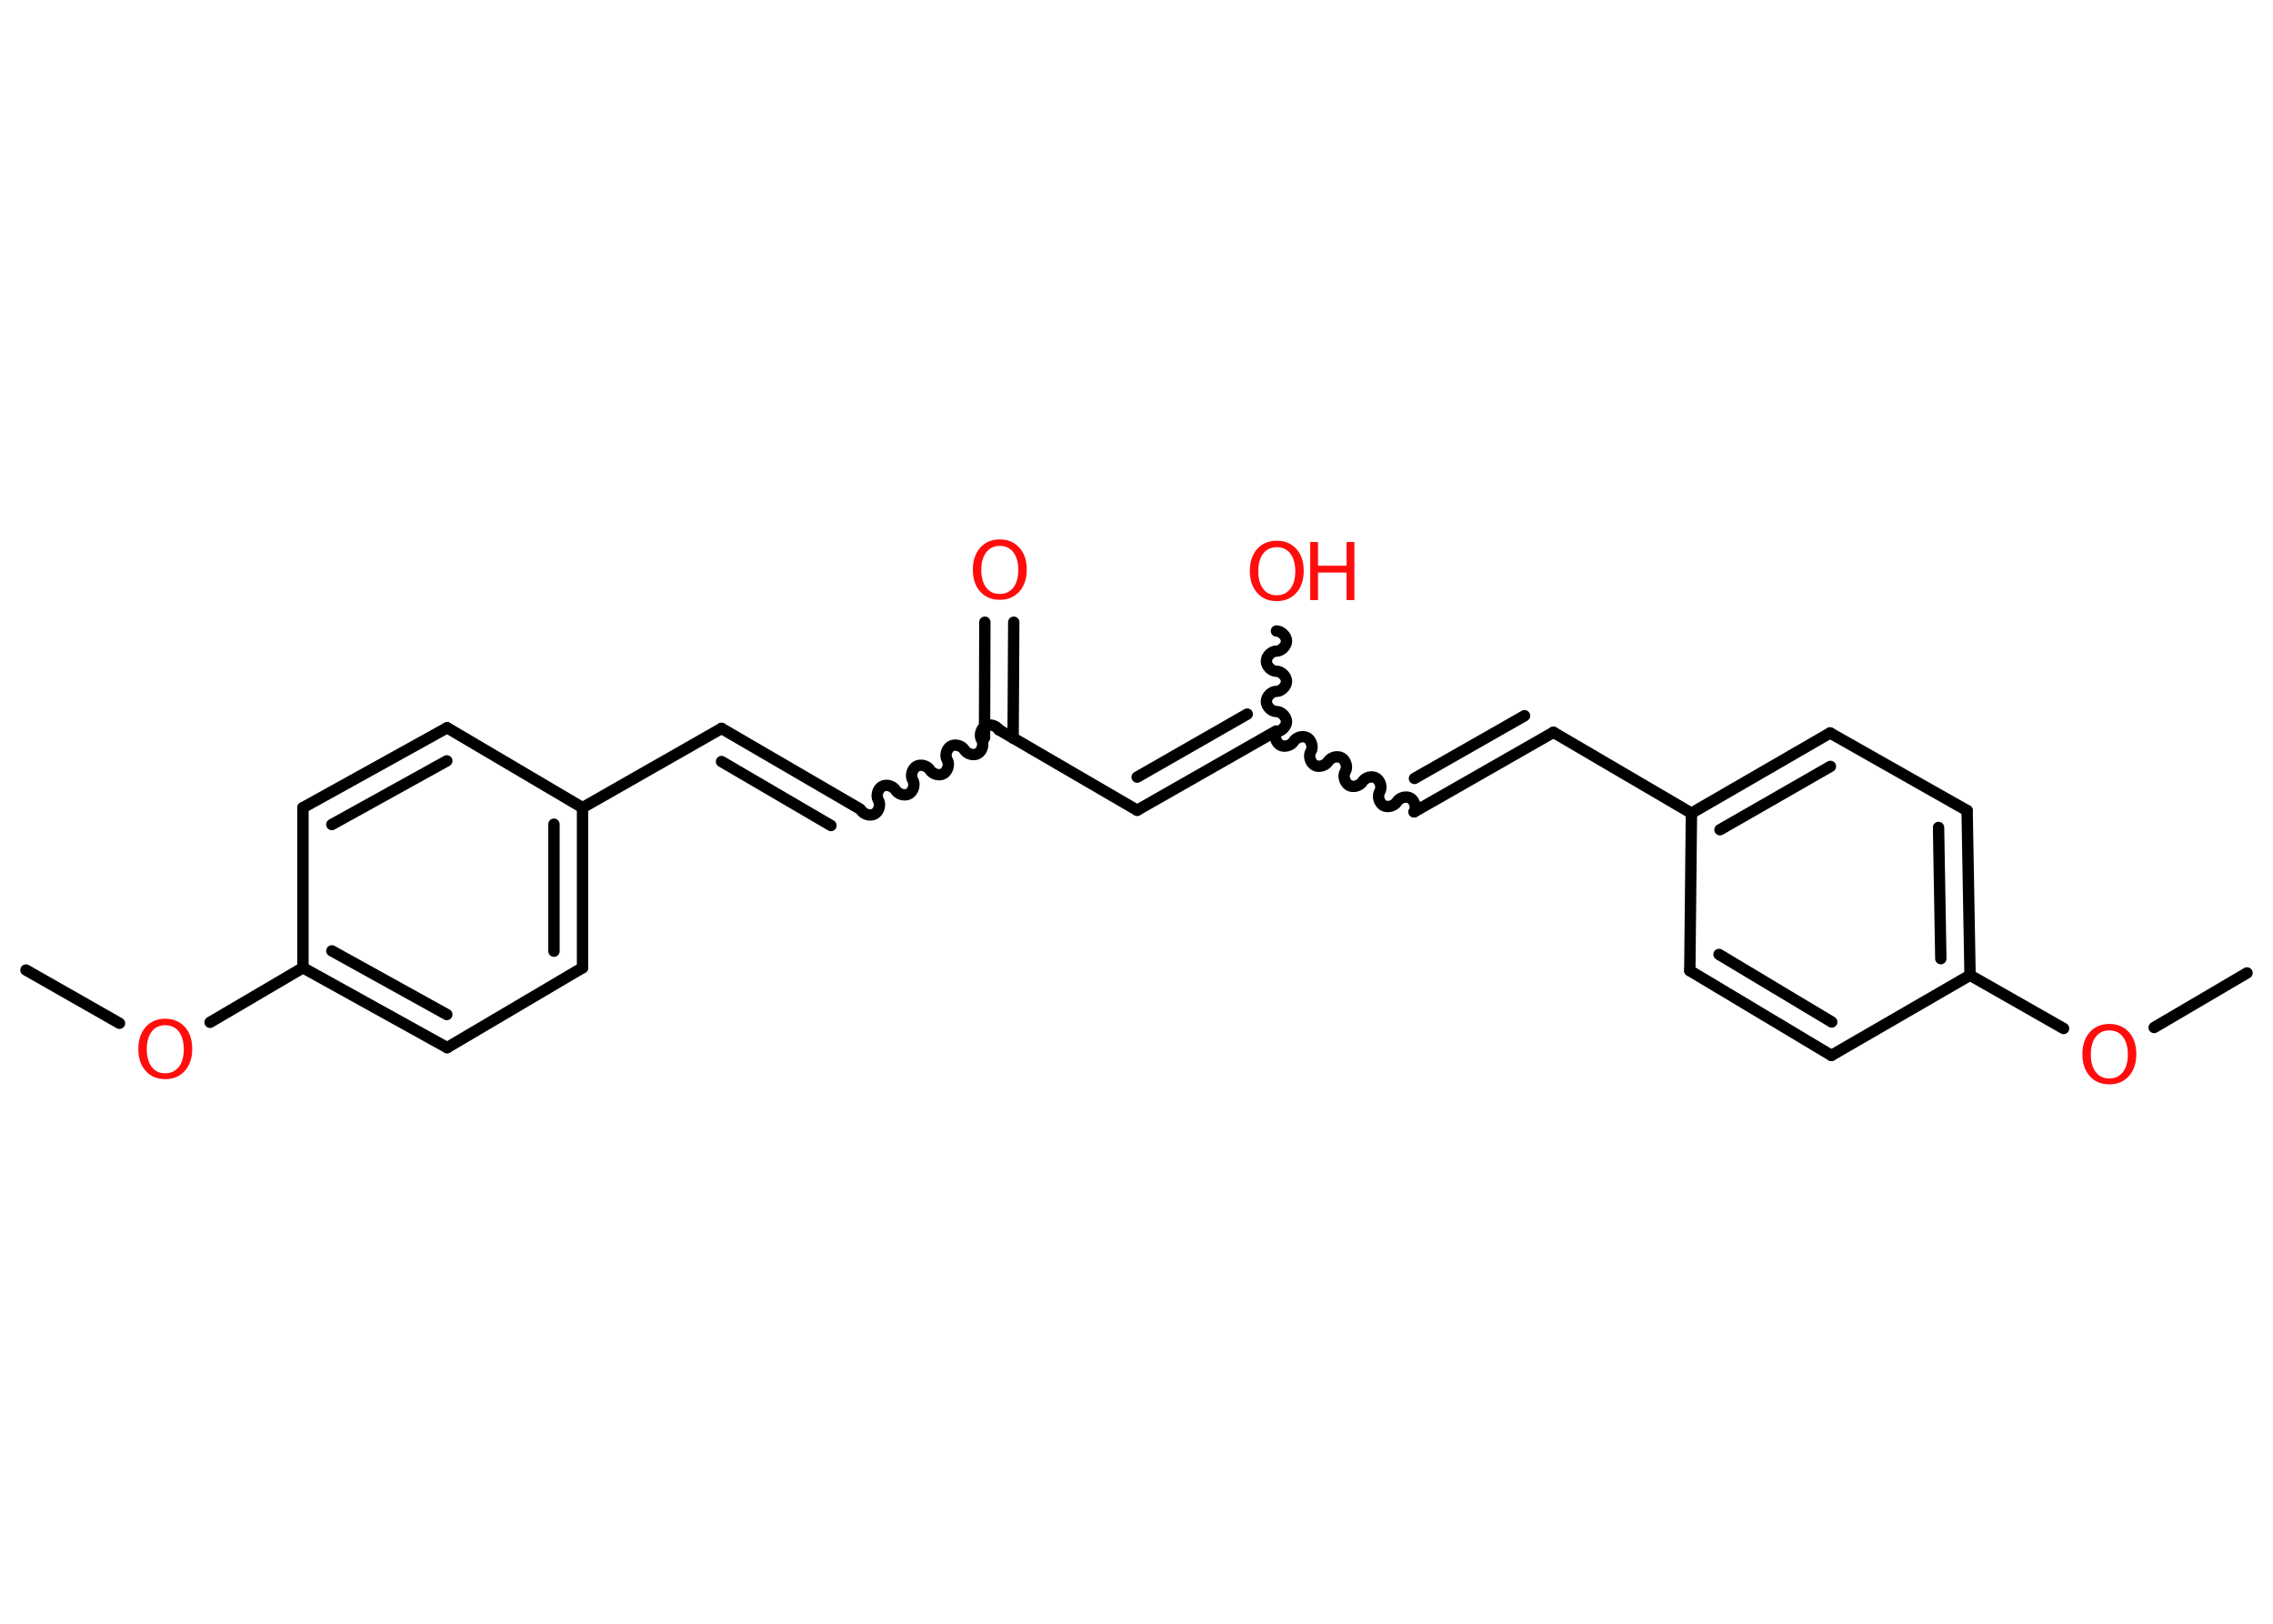 <?xml version='1.0' encoding='UTF-8'?>
<!DOCTYPE svg PUBLIC "-//W3C//DTD SVG 1.1//EN" "http://www.w3.org/Graphics/SVG/1.1/DTD/svg11.dtd">
<svg version='1.2' xmlns='http://www.w3.org/2000/svg' xmlns:xlink='http://www.w3.org/1999/xlink' width='70.0mm' height='50.0mm' viewBox='0 0 70.0 50.0'>
  <desc>Generated by the Chemistry Development Kit (http://github.com/cdk)</desc>
  <g stroke-linecap='round' stroke-linejoin='round' stroke='#000000' stroke-width='.35' fill='#FF0D0D'>
    <rect x='.0' y='.0' width='70.0' height='50.0' fill='#FFFFFF' stroke='none'/>
    <g id='mol1' class='mol'>
      <line id='mol1bnd1' class='bond' x1='.8' y1='29.87' x2='3.68' y2='31.51'/>
      <line id='mol1bnd2' class='bond' x1='6.47' y1='31.48' x2='9.33' y2='29.8'/>
      <g id='mol1bnd3' class='bond'>
        <line x1='9.33' y1='29.8' x2='13.77' y2='32.26'/>
        <line x1='10.22' y1='29.28' x2='13.76' y2='31.24'/>
      </g>
      <line id='mol1bnd4' class='bond' x1='13.77' y1='32.26' x2='17.94' y2='29.8'/>
      <g id='mol1bnd5' class='bond'>
        <line x1='17.94' y1='29.8' x2='17.94' y2='24.87'/>
        <line x1='17.06' y1='29.29' x2='17.06' y2='25.38'/>
      </g>
      <line id='mol1bnd6' class='bond' x1='17.94' y1='24.87' x2='22.22' y2='22.43'/>
      <g id='mol1bnd7' class='bond'>
        <line x1='22.22' y1='22.43' x2='26.48' y2='24.91'/>
        <line x1='22.22' y1='23.45' x2='25.59' y2='25.42'/>
      </g>
      <path id='mol1bnd8' class='bond' d='M30.76 22.47c-.08 -.13 -.29 -.19 -.42 -.11c-.13 .08 -.19 .29 -.11 .42c.08 .13 .02 .34 -.11 .42c-.13 .08 -.34 .02 -.42 -.11c-.08 -.13 -.29 -.19 -.42 -.11c-.13 .08 -.19 .29 -.11 .42c.08 .13 .02 .34 -.11 .42c-.13 .08 -.34 .02 -.42 -.11c-.08 -.13 -.29 -.19 -.42 -.11c-.13 .08 -.19 .29 -.11 .42c.08 .13 .02 .34 -.11 .42c-.13 .08 -.34 .02 -.42 -.11c-.08 -.13 -.29 -.19 -.42 -.11c-.13 .08 -.19 .29 -.11 .42c.08 .13 .02 .34 -.11 .42c-.13 .08 -.34 .02 -.42 -.11' fill='none' stroke='#000000' stroke-width='.35'/>
      <g id='mol1bnd9' class='bond'>
        <line x1='30.32' y1='22.72' x2='30.33' y2='19.16'/>
        <line x1='31.2' y1='22.73' x2='31.22' y2='19.16'/>
      </g>
      <line id='mol1bnd10' class='bond' x1='30.76' y1='22.47' x2='35.02' y2='24.95'/>
      <g id='mol1bnd11' class='bond'>
        <line x1='35.02' y1='24.95' x2='39.3' y2='22.51'/>
        <line x1='35.02' y1='23.93' x2='38.41' y2='21.99'/>
      </g>
      <path id='mol1bnd12' class='bond' d='M39.31 19.43c.15 .0 .31 .16 .31 .31c-.0 .15 -.16 .31 -.31 .31c-.15 -.0 -.31 .15 -.31 .31c-.0 .15 .15 .31 .31 .31c.15 .0 .31 .16 .31 .31c-.0 .15 -.16 .31 -.31 .31c-.15 -.0 -.31 .15 -.31 .31c-.0 .15 .15 .31 .31 .31c.15 .0 .31 .16 .31 .31c-.0 .15 -.16 .31 -.31 .31' fill='none' stroke='#000000' stroke-width='.35'/>
      <path id='mol1bnd13' class='bond' d='M43.55 25.0c.08 -.13 .02 -.34 -.11 -.42c-.13 -.08 -.34 -.02 -.42 .11c-.08 .13 -.29 .19 -.42 .11c-.13 -.08 -.19 -.29 -.11 -.42c.08 -.13 .02 -.34 -.11 -.42c-.13 -.08 -.34 -.02 -.42 .11c-.08 .13 -.29 .19 -.42 .11c-.13 -.08 -.19 -.29 -.11 -.42c.08 -.13 .02 -.34 -.11 -.42c-.13 -.08 -.34 -.02 -.42 .11c-.08 .13 -.29 .19 -.42 .11c-.13 -.08 -.19 -.29 -.11 -.42c.08 -.13 .02 -.34 -.11 -.42c-.13 -.08 -.34 -.02 -.42 .11c-.08 .13 -.29 .19 -.42 .11c-.13 -.08 -.19 -.29 -.11 -.42' fill='none' stroke='#000000' stroke-width='.35'/>
      <g id='mol1bnd14' class='bond'>
        <line x1='43.55' y1='25.0' x2='47.84' y2='22.55'/>
        <line x1='43.56' y1='23.97' x2='46.95' y2='22.04'/>
      </g>
      <line id='mol1bnd15' class='bond' x1='47.84' y1='22.55' x2='52.09' y2='25.04'/>
      <g id='mol1bnd16' class='bond'>
        <line x1='56.36' y1='22.57' x2='52.09' y2='25.04'/>
        <line x1='56.37' y1='23.6' x2='52.97' y2='25.55'/>
      </g>
      <line id='mol1bnd17' class='bond' x1='56.36' y1='22.57' x2='60.58' y2='24.96'/>
      <g id='mol1bnd18' class='bond'>
        <line x1='60.67' y1='30.03' x2='60.58' y2='24.96'/>
        <line x1='59.77' y1='29.52' x2='59.7' y2='25.48'/>
      </g>
      <line id='mol1bnd19' class='bond' x1='60.67' y1='30.03' x2='63.55' y2='31.67'/>
      <line id='mol1bnd20' class='bond' x1='66.34' y1='31.64' x2='69.2' y2='29.96'/>
      <line id='mol1bnd21' class='bond' x1='60.67' y1='30.03' x2='56.4' y2='32.5'/>
      <g id='mol1bnd22' class='bond'>
        <line x1='52.04' y1='29.89' x2='56.4' y2='32.5'/>
        <line x1='52.94' y1='29.39' x2='56.41' y2='31.47'/>
      </g>
      <line id='mol1bnd23' class='bond' x1='52.09' y1='25.04' x2='52.04' y2='29.89'/>
      <line id='mol1bnd24' class='bond' x1='17.94' y1='24.87' x2='13.77' y2='22.41'/>
      <g id='mol1bnd25' class='bond'>
        <line x1='13.77' y1='22.41' x2='9.33' y2='24.87'/>
        <line x1='13.76' y1='23.43' x2='10.22' y2='25.39'/>
      </g>
      <line id='mol1bnd26' class='bond' x1='9.33' y1='29.8' x2='9.33' y2='24.87'/>
      <path id='mol1atm2' class='atom' d='M5.09 31.57q-.27 .0 -.42 .2q-.15 .2 -.15 .54q.0 .34 .15 .54q.15 .2 .42 .2q.26 .0 .42 -.2q.15 -.2 .15 -.54q.0 -.34 -.15 -.54q-.15 -.2 -.42 -.2zM5.09 31.37q.37 .0 .6 .25q.23 .25 .23 .68q.0 .42 -.23 .68q-.23 .25 -.6 .25q-.38 .0 -.6 -.25q-.23 -.25 -.23 -.68q.0 -.42 .23 -.68q.23 -.25 .6 -.25z' stroke='none'/>
      <path id='mol1atm10' class='atom' d='M30.79 16.81q-.27 .0 -.42 .2q-.15 .2 -.15 .54q.0 .34 .15 .54q.15 .2 .42 .2q.26 .0 .42 -.2q.15 -.2 .15 -.54q.0 -.34 -.15 -.54q-.15 -.2 -.42 -.2zM30.79 16.61q.37 .0 .6 .25q.23 .25 .23 .68q.0 .42 -.23 .68q-.23 .25 -.6 .25q-.38 .0 -.6 -.25q-.23 -.25 -.23 -.68q.0 -.42 .23 -.68q.23 -.25 .6 -.25z' stroke='none'/>
      <g id='mol1atm13' class='atom'>
        <path d='M39.32 16.85q-.27 .0 -.42 .2q-.15 .2 -.15 .54q.0 .34 .15 .54q.15 .2 .42 .2q.26 .0 .42 -.2q.15 -.2 .15 -.54q.0 -.34 -.15 -.54q-.15 -.2 -.42 -.2zM39.32 16.65q.37 .0 .6 .25q.23 .25 .23 .68q.0 .42 -.23 .68q-.23 .25 -.6 .25q-.38 .0 -.6 -.25q-.23 -.25 -.23 -.68q.0 -.42 .23 -.68q.23 -.25 .6 -.25z' stroke='none'/>
        <path d='M40.35 16.69h.24v.73h.88v-.73h.24v1.79h-.24v-.85h-.88v.85h-.24v-1.79z' stroke='none'/>
      </g>
      <path id='mol1atm20' class='atom' d='M64.96 31.73q-.27 .0 -.42 .2q-.15 .2 -.15 .54q.0 .34 .15 .54q.15 .2 .42 .2q.26 .0 .42 -.2q.15 -.2 .15 -.54q.0 -.34 -.15 -.54q-.15 -.2 -.42 -.2zM64.96 31.53q.37 .0 .6 .25q.23 .25 .23 .68q.0 .42 -.23 .68q-.23 .25 -.6 .25q-.38 .0 -.6 -.25q-.23 -.25 -.23 -.68q.0 -.42 .23 -.68q.23 -.25 .6 -.25z' stroke='none'/>
    </g>
  </g>
</svg>
